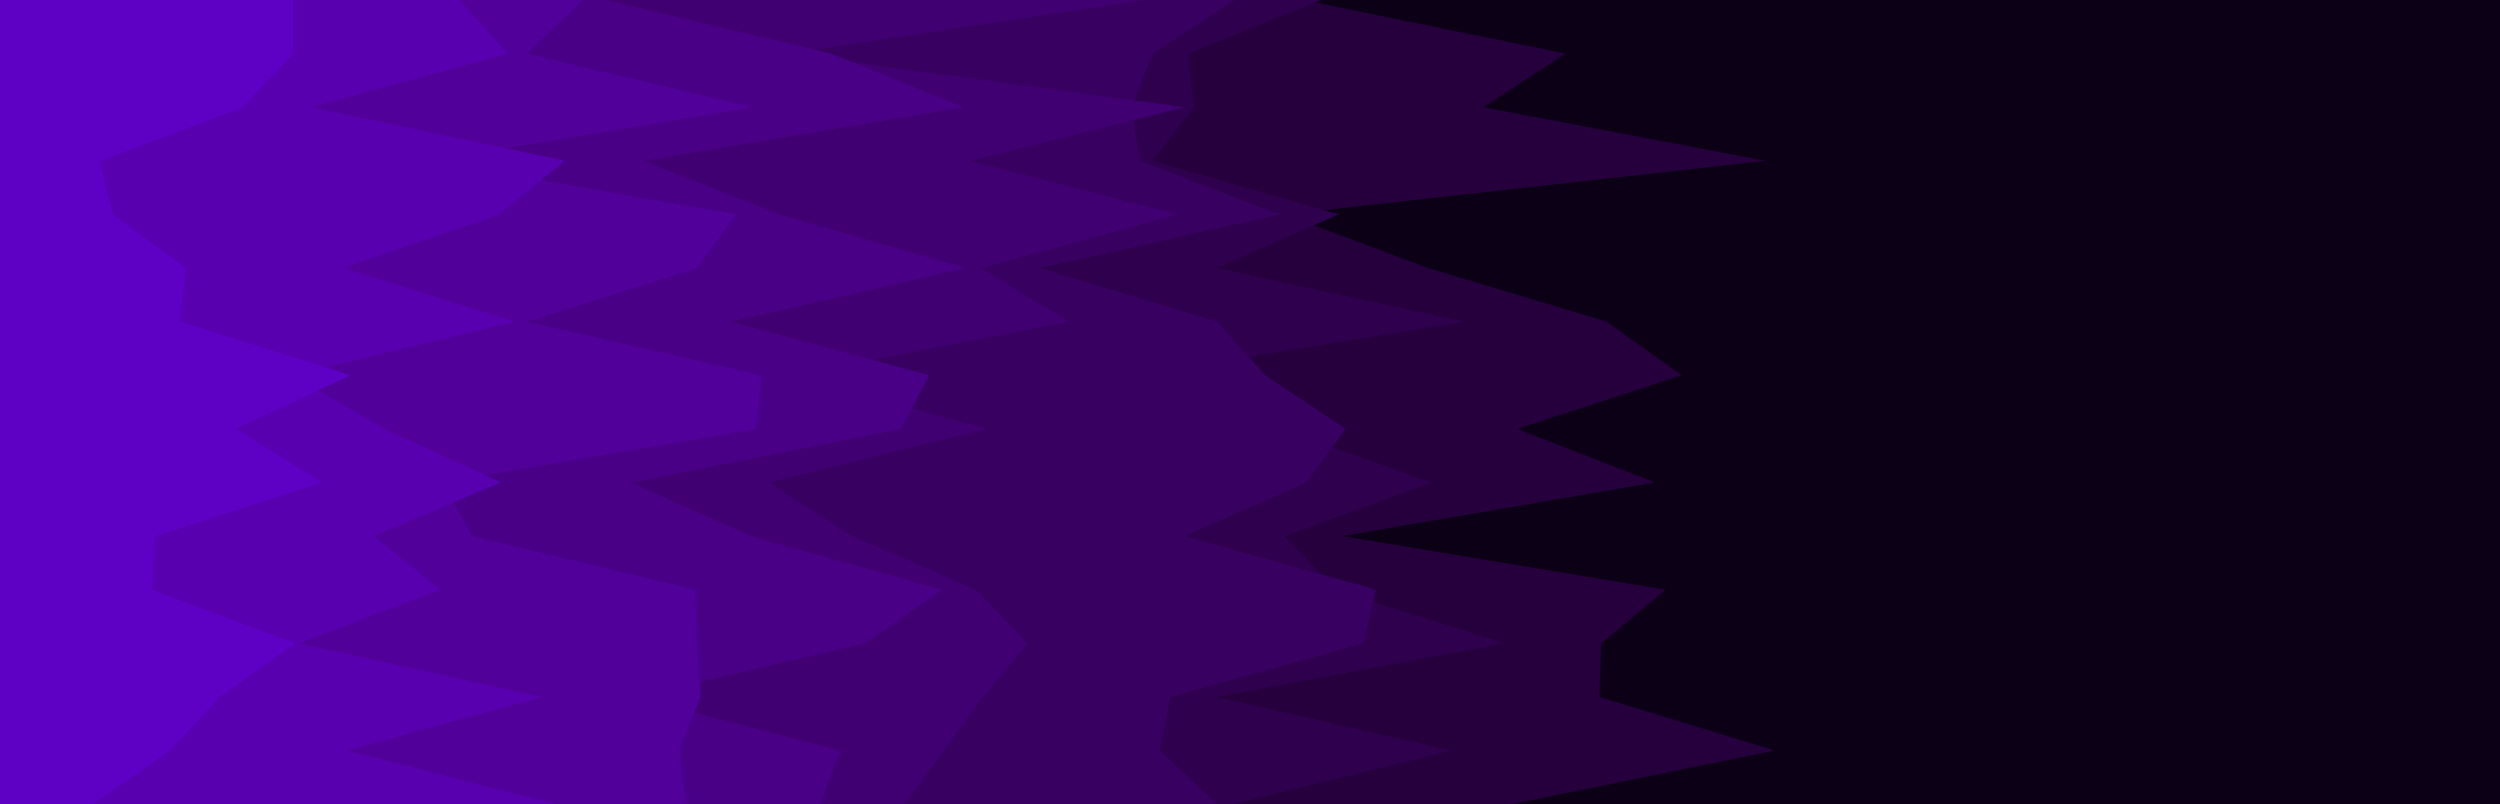 <svg id="visual" viewBox="0 0 1399 450" width="1399" height="450" xmlns="http://www.w3.org/2000/svg" xmlns:xlink="http://www.w3.org/1999/xlink" version="1.1"><rect x="0" y="0" width="1399" height="450" fill="#0B0015"></rect><path d="M729 0L876 30L830 60L988 90L719 120L799 150L899 180L941 210L849 240L926 270L751 300L932 330L896 360L895 390L993 420L846 450L0 450L0 420L0 390L0 360L0 330L0 300L0 270L0 240L0 210L0 180L0 150L0 120L0 90L0 60L0 30L0 0Z" fill="#26003d"></path><path d="M739 0L665 30L668 60L645 90L749 120L681 150L819 180L636 210L717 240L801 270L719 300L747 330L842 360L681 390L812 420L690 450L0 450L0 420L0 390L0 360L0 330L0 300L0 270L0 240L0 210L0 180L0 150L0 120L0 90L0 60L0 30L0 0Z" fill="#2f004e"></path><path d="M691 0L645 30L633 60L638 90L716 120L582 150L681 180L708 210L753 240L731 270L663 300L770 330L763 360L655 390L649 420L681 450L0 450L0 420L0 390L0 360L0 330L0 300L0 270L0 240L0 210L0 180L0 150L0 120L0 90L0 60L0 30L0 0Z" fill="#380060"></path><path d="M640 0L441 30L663 60L543 90L659 120L549 150L598 180L444 210L552 240L430 270L477 300L546 330L575 360L550 390L528 420L506 450L0 450L0 420L0 390L0 360L0 330L0 300L0 270L0 240L0 210L0 180L0 150L0 120L0 90L0 60L0 30L0 0Z" fill="#410072"></path><path d="M339 0L465 30L539 60L360 90L436 120L540 150L409 180L520 210L504 240L353 270L420 300L527 330L484 360L355 390L470 420L459 450L0 450L0 420L0 390L0 360L0 330L0 300L0 270L0 240L0 210L0 180L0 150L0 120L0 90L0 60L0 30L0 0Z" fill="#490086"></path><path d="M326 0L295 30L421 60L241 90L412 120L390 150L295 180L426 210L423 240L248 270L264 300L389 330L390 360L392 390L380 420L384 450L0 450L0 420L0 390L0 360L0 330L0 300L0 270L0 240L0 210L0 180L0 150L0 120L0 90L0 60L0 30L0 0Z" fill="#51009a"></path><path d="M257 0L284 30L174 60L316 90L279 120L192 150L288 180L163 210L215 240L280 270L209 300L246 330L167 360L303 390L194 420L311 450L0 450L0 420L0 390L0 360L0 330L0 300L0 270L0 240L0 210L0 180L0 150L0 120L0 90L0 60L0 30L0 0Z" fill="#5800af"></path><path d="M164 0L164 30L136 60L56 90L63 120L104 150L101 180L196 210L132 240L180 270L87 300L85 330L165 360L123 390L95 420L52 450L0 450L0 420L0 390L0 360L0 330L0 300L0 270L0 240L0 210L0 180L0 150L0 120L0 90L0 60L0 30L0 0Z" fill="#5f00c5"></path></svg>